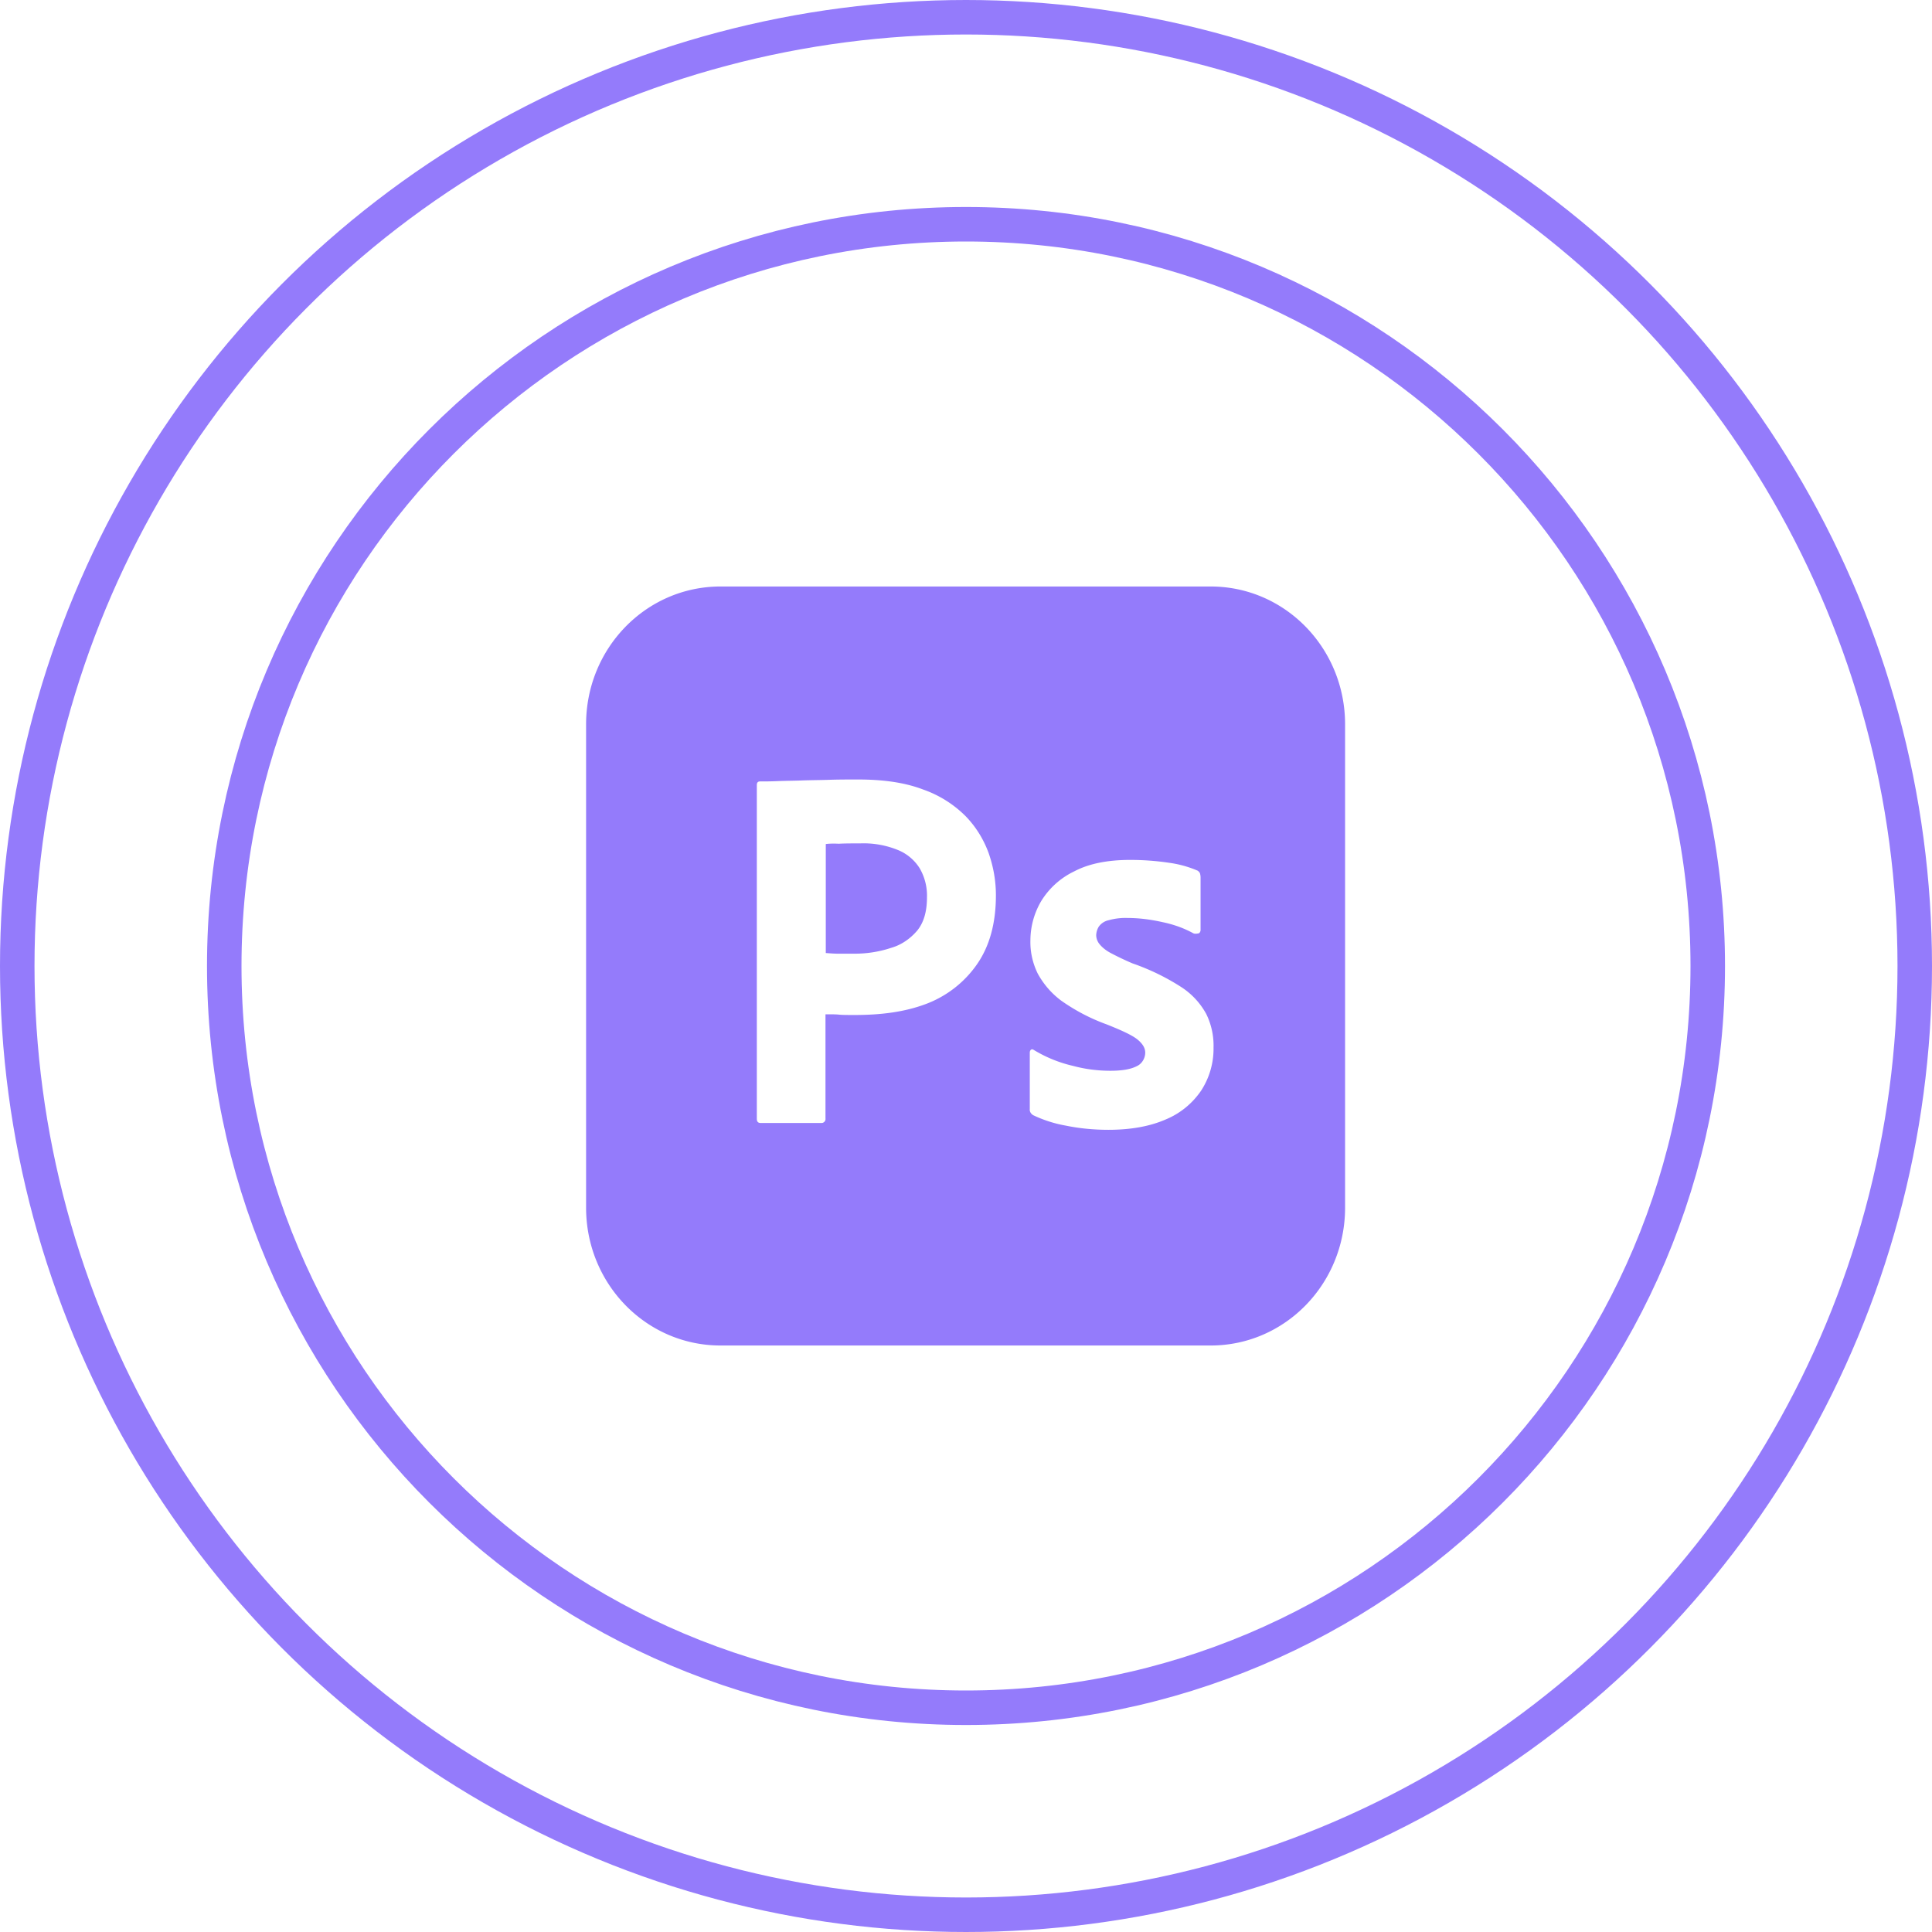 <svg width="56" height="56" fill="none" xmlns="http://www.w3.org/2000/svg">
    <circle cx="28" cy="28" r="27.5" stroke="#947BFB"/>
    <path d="M49.5 28c0 11.874-9.626 21.5-21.5 21.5S6.5 39.874 6.5 28 16.126 6.5 28 6.5 49.5 16.126 49.5 28Z" stroke="#947BFB"/>
    <path fill-rule="evenodd" clip-rule="evenodd" d="M20.884 17h14.209c2.154 0 3.895 1.786 3.895 3.996v14.008c0 2.21-1.741 3.996-3.895 3.996H20.884c-2.154 0-3.896-1.786-3.896-3.996V20.996c0-2.21 1.742-3.996 3.896-3.996Zm1.053 15.428v-9.674c0-.066.028-.104.092-.104.156 0 .303 0 .514-.009.113-.005.229-.007.348-.01.112-.002.228-.004.348-.009.128-.005.261-.007.399-.01.129-.002.261-.004.399-.009.284-.009.559-.009.834-.009.752 0 1.375.094 1.888.291.459.16.88.423 1.229.771.293.301.522.668.669 1.072.137.395.21.8.21 1.222 0 .809-.183 1.477-.55 2.003a3.15 3.15 0 0 1-1.475 1.147c-.624.235-1.311.32-2.063.32-.22 0-.366 0-.458-.01-.092-.01-.22-.01-.394-.01v3.019a.116.116 0 0 1-.101.131h-1.779c-.073 0-.11-.037-.11-.122Zm1.999-7.963v3.159l.027.002c.118.009.228.017.33.017h.486c.358 0 .715-.057 1.054-.17.294-.084.55-.263.752-.498.192-.235.284-.555.284-.968a1.579 1.579 0 0 0-.21-.837 1.337 1.337 0 0 0-.642-.536 2.629 2.629 0 0 0-1.082-.188c-.238 0-.45 0-.623.01-.184-.01-.312 0-.376.009Zm9.772 2.266c.312.066.605.169.88.32.037.018.082.018.165 0a.117.117 0 0 0 .046-.095v-1.532a.481.481 0 0 0-.018-.113c-.019-.038-.056-.075-.092-.085a3.164 3.164 0 0 0-.788-.216 7.696 7.696 0 0 0-1.137-.085c-.651 0-1.192.104-1.623.33a2.279 2.279 0 0 0-.962.865 2.254 2.254 0 0 0-.312 1.137c-.009.33.064.658.211.96.174.319.413.591.697.798.403.282.834.508 1.301.677.45.179.752.32.899.442.146.122.22.244.22.376 0 .17-.101.33-.248.395-.165.085-.412.132-.76.132-.367 0-.734-.047-1.082-.141a3.864 3.864 0 0 1-1.137-.461c-.027-.019-.055-.028-.082-.01-.028.02-.037.057-.037.085v1.636c-.01.075.037.141.1.179.294.14.615.244.936.3.412.085.825.123 1.246.123.66 0 1.21-.104 1.66-.301.412-.17.77-.46 1.026-.837a2.23 2.23 0 0 0 .358-1.25 2.074 2.074 0 0 0-.211-.969 2.164 2.164 0 0 0-.724-.78 6.568 6.568 0 0 0-1.412-.686 8.283 8.283 0 0 1-.65-.31c-.12-.066-.23-.151-.312-.254a.424.424 0 0 1-.092-.245c0-.084.027-.178.073-.254a.47.47 0 0 1 .284-.188 1.8 1.8 0 0 1 .55-.066c.349 0 .688.047 1.027.123Z" fill="#947BFB"/>
</svg>
